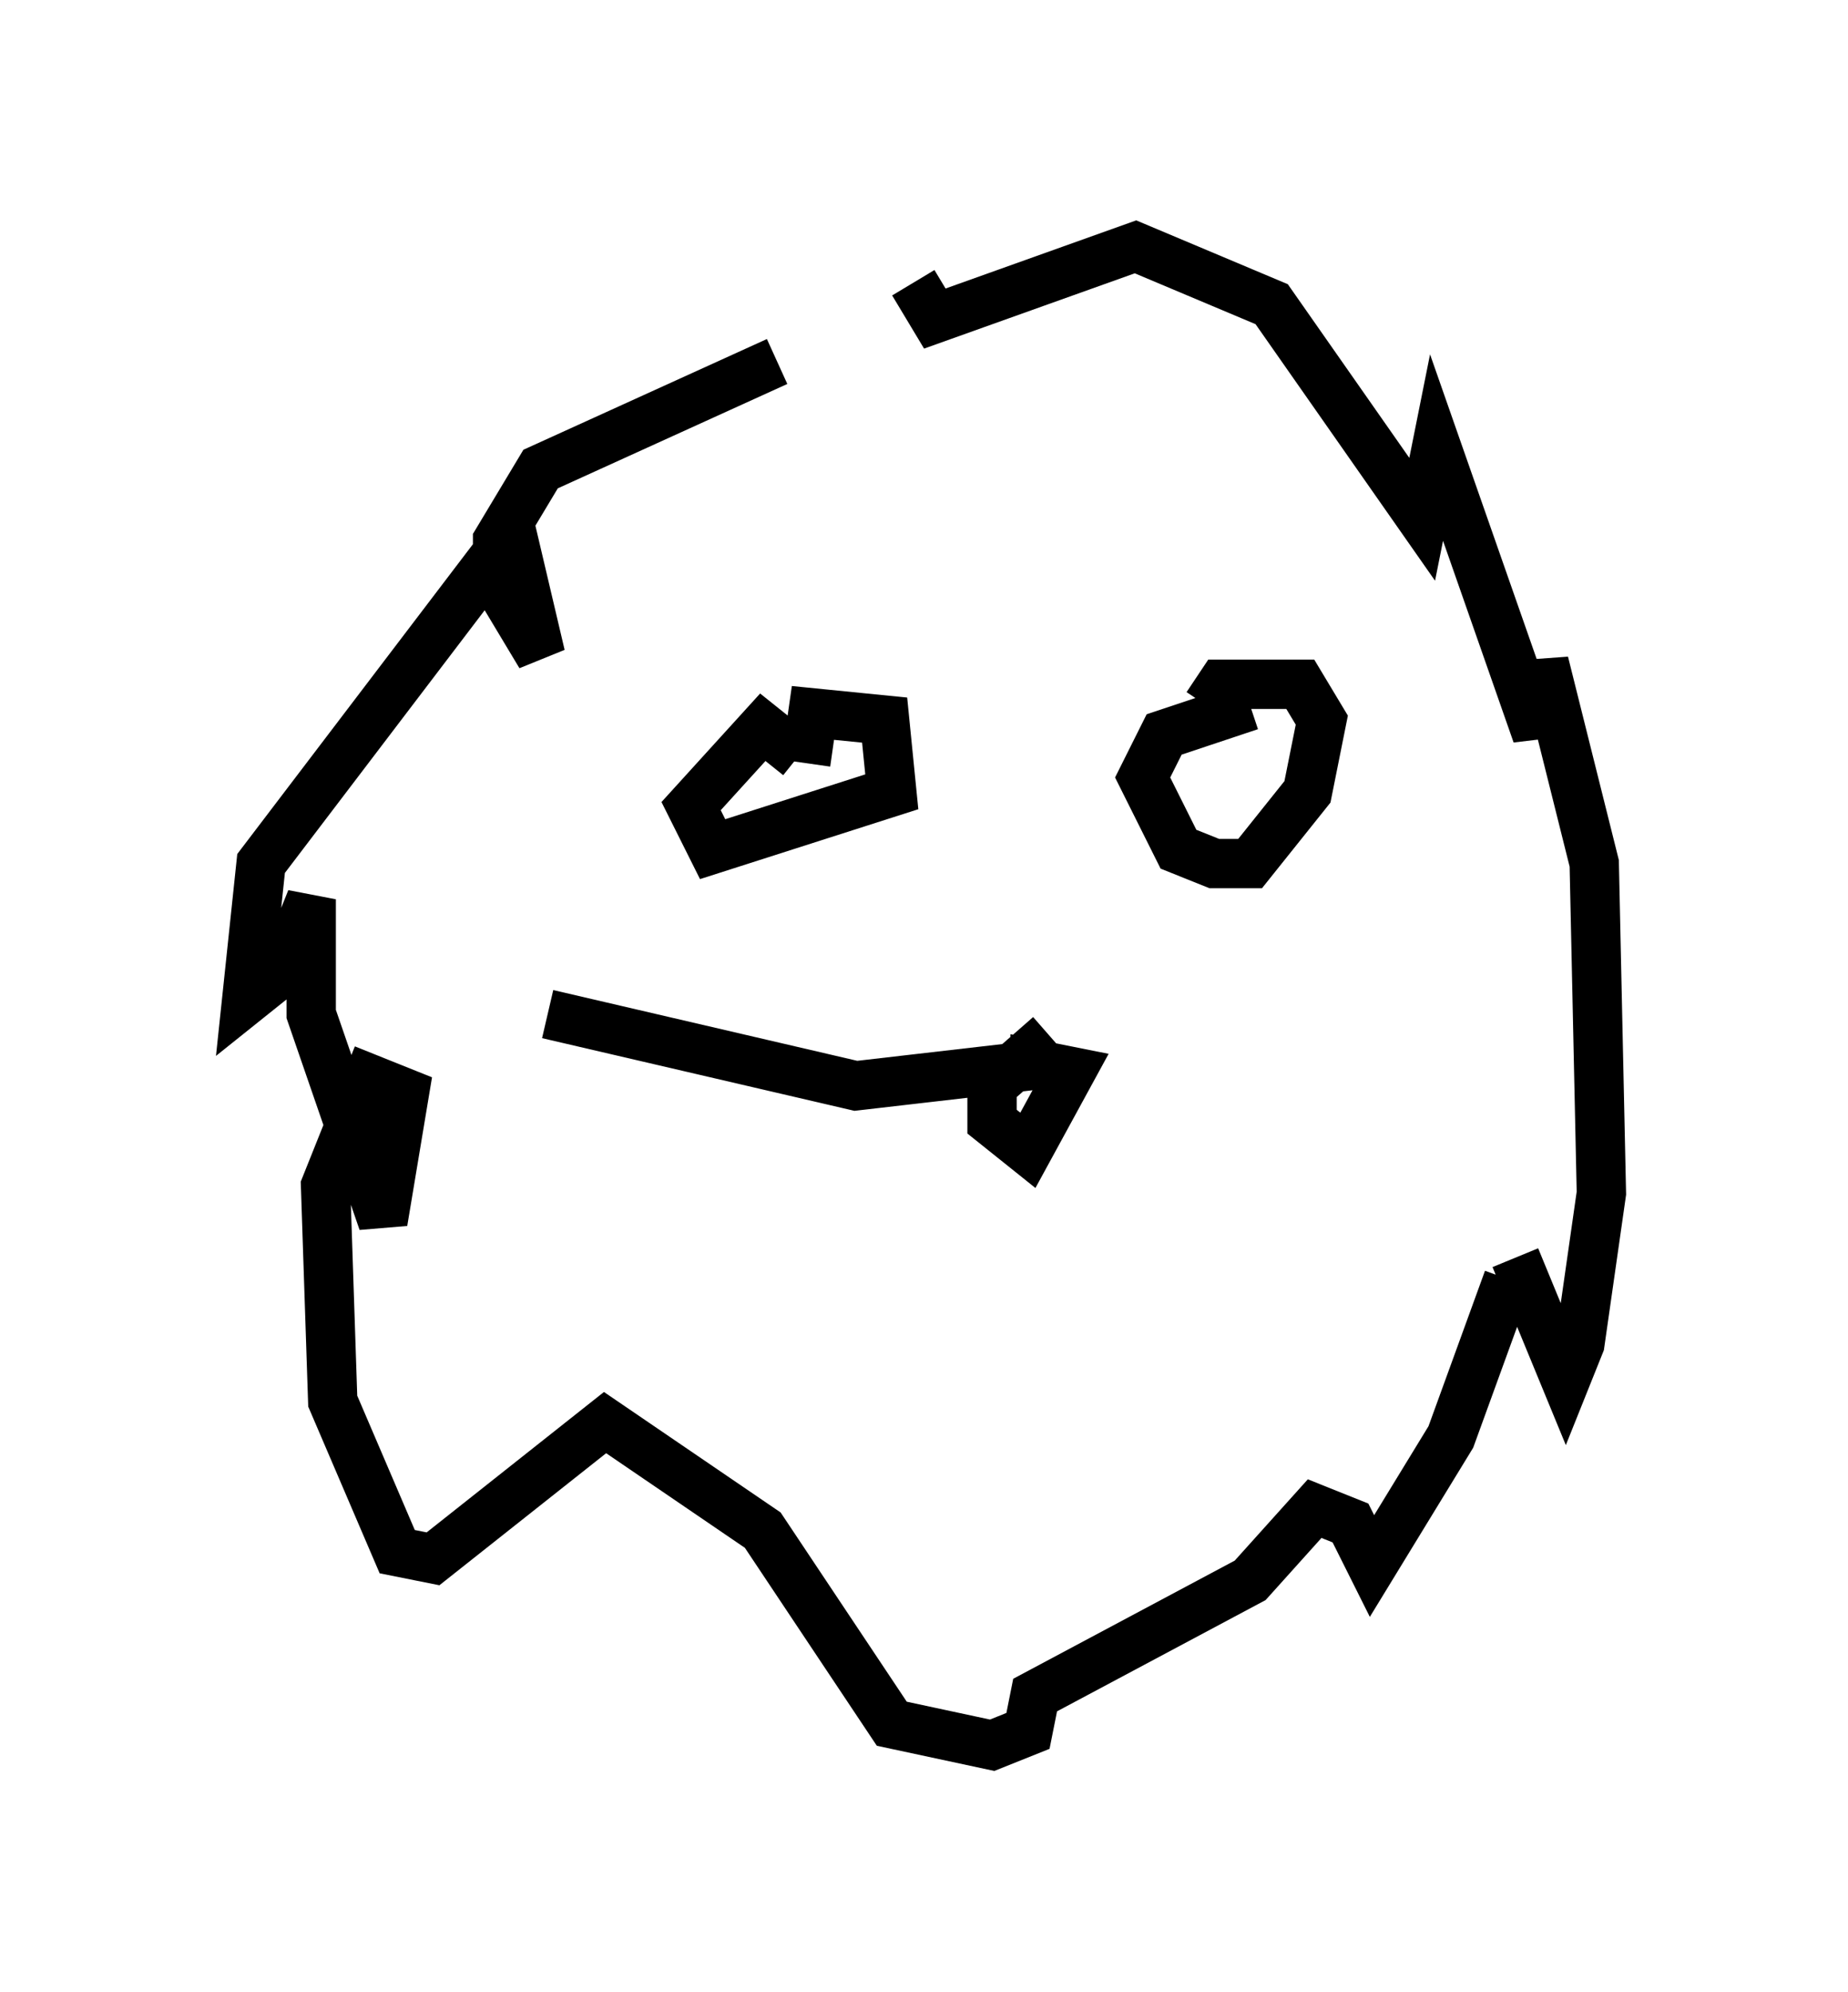 <?xml version="1.0" encoding="utf-8" ?>
<svg baseProfile="full" height="40.357" version="1.1" width="37.452" xmlns="http://www.w3.org/2000/svg" xmlns:ev="http://www.w3.org/2001/xml-events" xmlns:xlink="http://www.w3.org/1999/xlink"><defs /><rect fill="white" height="40.357" width="37.452" x="0" y="0" /><path d="M17.492, 7.179 m-1.743, 0.145 l-4.793, 2.179 -0.872, 1.453 l0.0, 0.872 0.872, 1.453 l-0.581, -2.469 -5.084, 6.682 l-0.291, 2.76 0.726, -0.581 l0.581, -1.453 0.0, 2.324 l1.453, 4.212 0.436, -2.615 l-0.726, -0.291 -0.872, 2.179 l0.145, 4.358 1.307, 3.05 l0.726, 0.145 3.486, -2.76 l3.196, 2.179 2.615, 3.922 l2.034, 0.436 0.726, -0.291 l0.145, -0.726 4.358, -2.324 l1.307, -1.453 0.726, 0.291 l0.436, 0.872 1.598, -2.615 l1.162, -3.196 m0.145, -0.436 l1.017, 2.469 0.291, -0.726 l0.436, -3.05 -0.145, -6.682 l-1.017, -4.067 -0.145, 1.453 l-2.034, -5.81 -0.291, 1.453 l-3.05, -4.358 -2.76, -1.162 l-4.067, 1.453 -0.436, -0.726 m-2.324, 9.587 l-0.726, -0.581 -1.453, 1.598 l0.436, 0.872 3.631, -1.162 l-0.145, -1.453 -1.453, -0.145 l-0.145, 1.017 m9.006, -1.162 l-1.743, 0.581 -0.436, 0.872 l0.726, 1.453 0.726, 0.291 l0.726, 0.0 1.162, -1.453 l0.291, -1.453 -0.436, -0.726 l-1.598, 0.0 -0.291, 0.436 m-3.196, 6.682 l-1.162, 1.017 0.0, 0.726 l0.726, 0.581 0.872, -1.598 l-0.726, -0.145 0.0, 0.436 m0.145, -0.436 l-3.777, 0.436 -6.246, -1.453 " fill="none" stroke="black" stroke-width="1" /></svg>